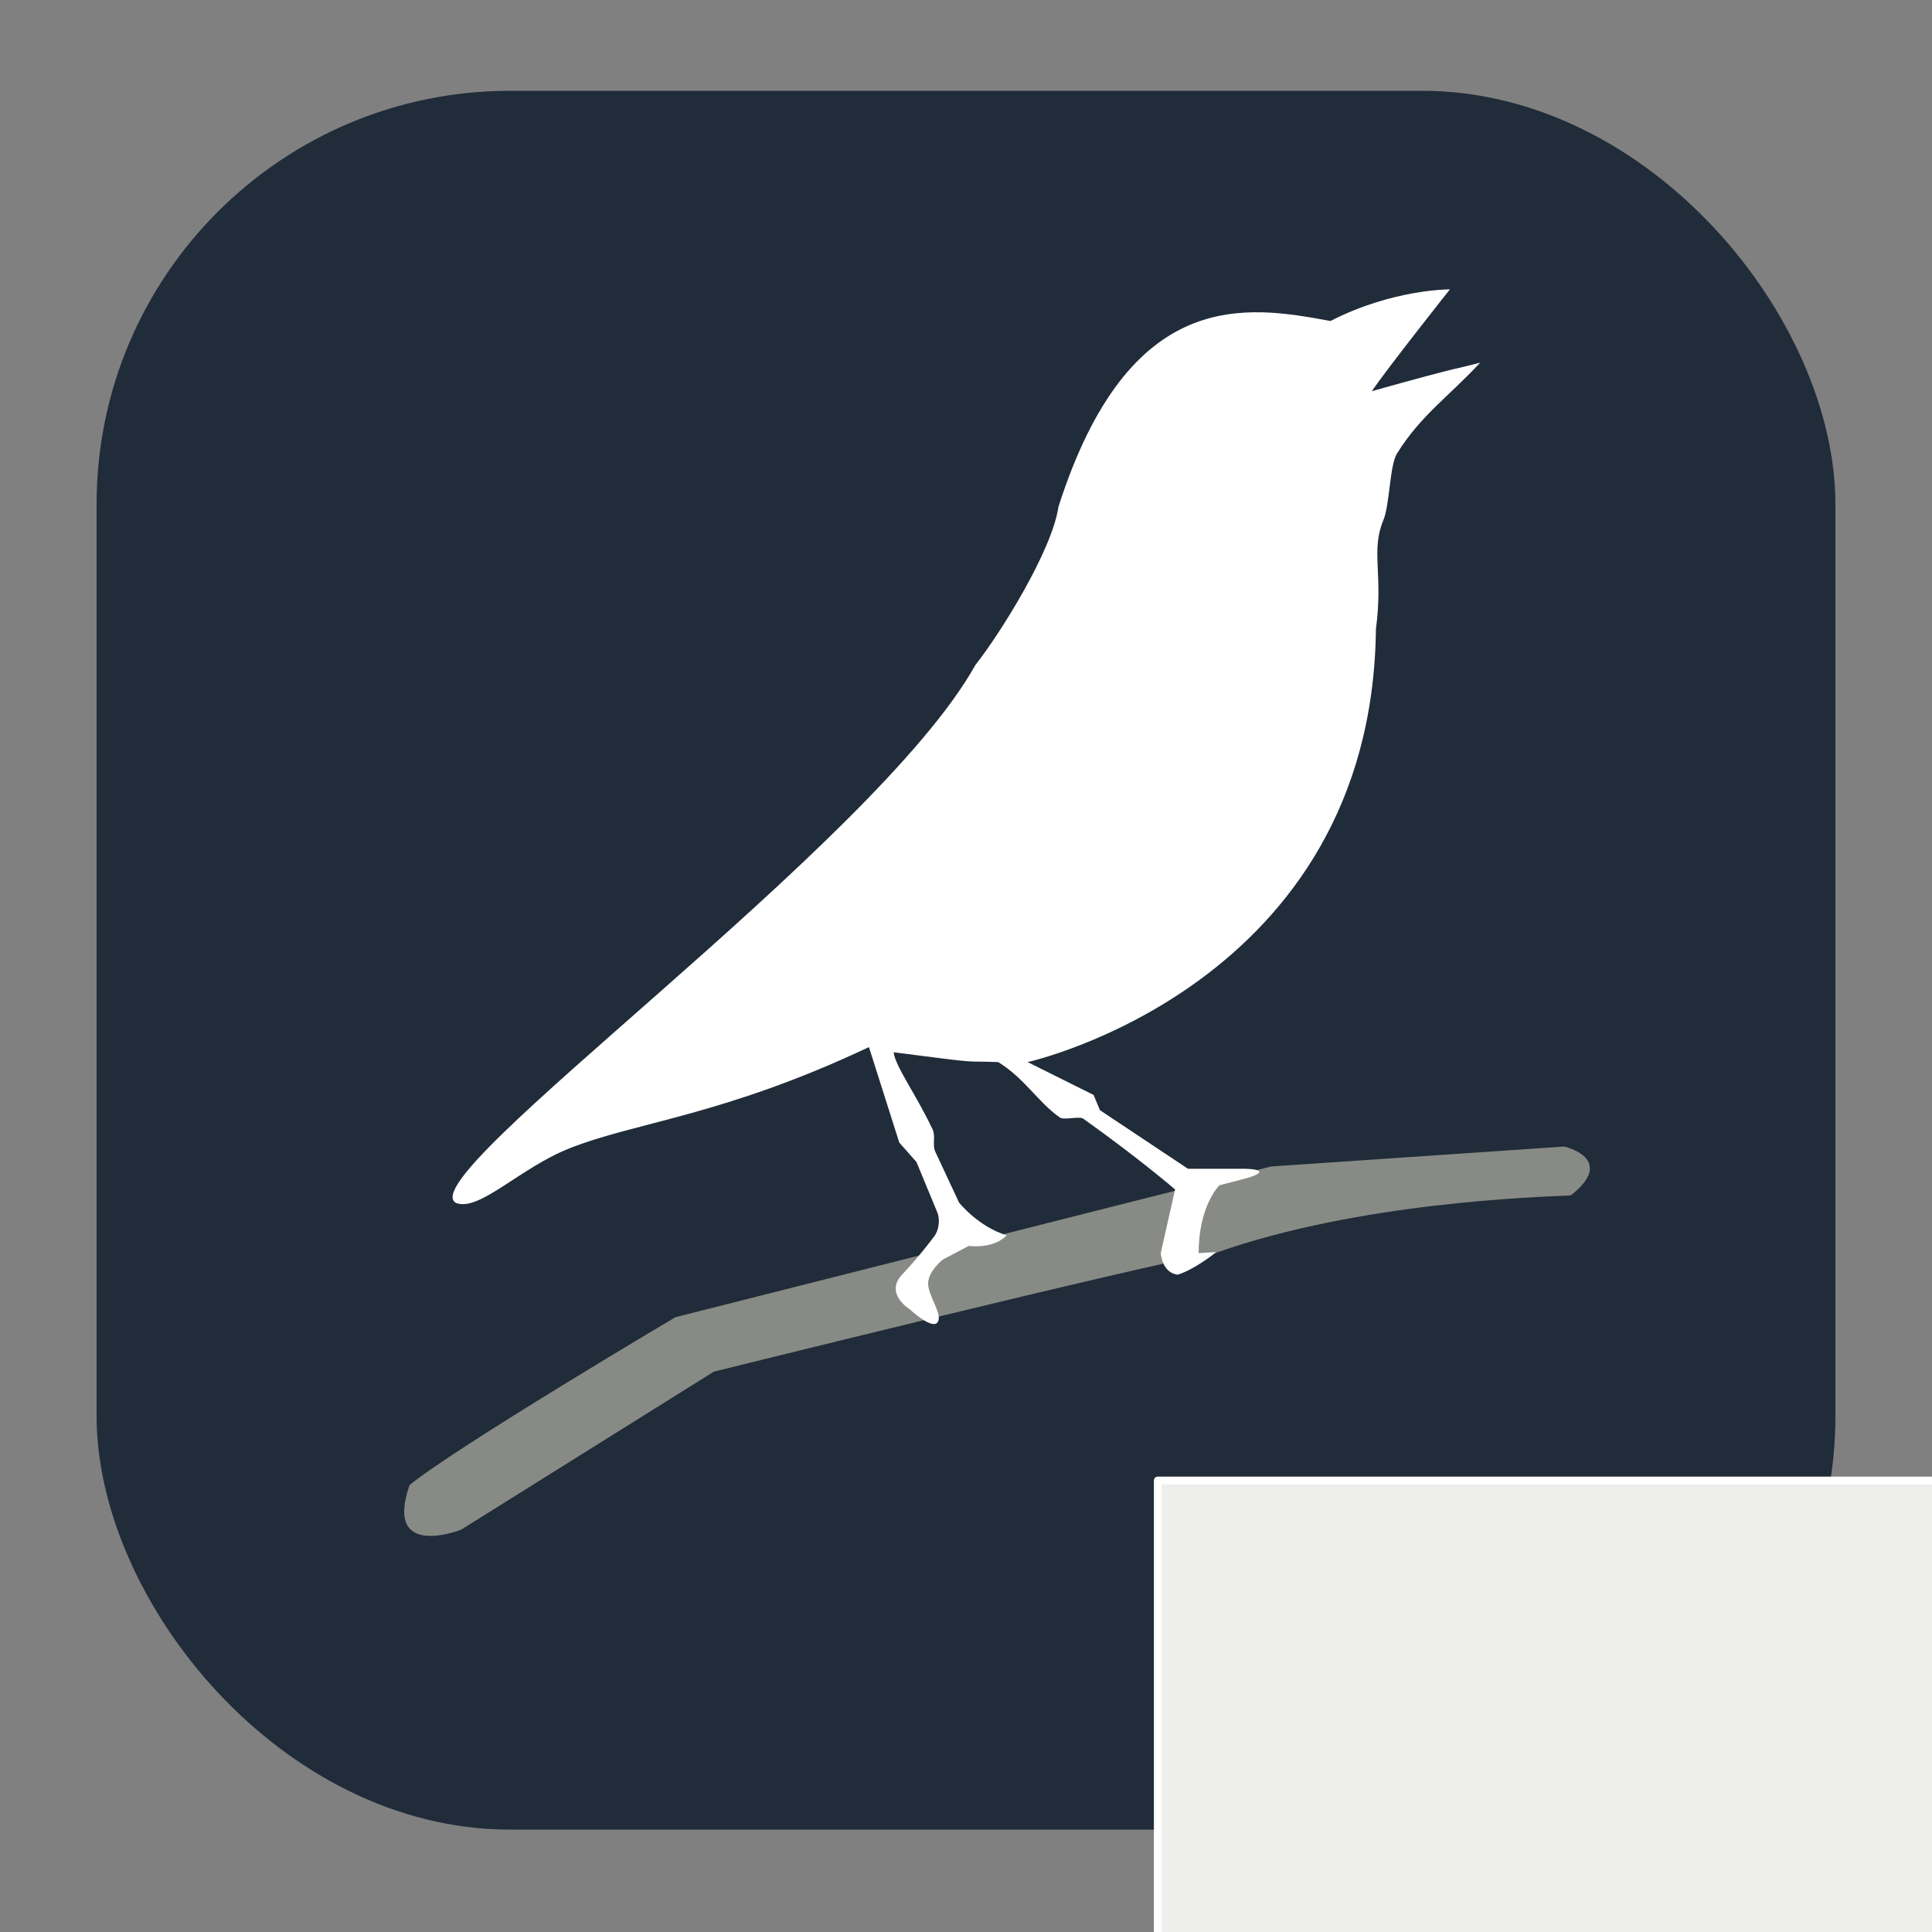 <?xml version="1.0" encoding="UTF-8" standalone="no"?>
<svg
   xmlns:dc="http://purl.org/dc/elements/1.1/"
   xmlns:cc="http://creativecommons.org/ns#"
   xmlns:rdf="http://www.w3.org/1999/02/22-rdf-syntax-ns#"
   xmlns:svg="http://www.w3.org/2000/svg"
   xmlns="http://www.w3.org/2000/svg"
   xmlns:sodipodi="http://sodipodi.sourceforge.net/DTD/sodipodi-0.dtd"
   xmlns:inkscape="http://www.inkscape.org/namespaces/inkscape"
   version="1.1"
   x="0px"
   y="0px"
   width="100px"
   height="100px"
   viewBox="0 0 100 100"
   enable-background="new 0 0 100 100"
   xml:space="preserve"
   id="svg2"
   inkscape:version="0.48.4 r9939"
   sodipodi:docname="noun_project_8428.svg"><rect x="0" y="0" width="100" height="100" fill="#808080" stroke="none"/><defs
     id="defs13" /><sodipodi:namedview
     pagecolor="#ffffff"
     bordercolor="#666666"
     borderopacity="1"
     objecttolerance="10"
     gridtolerance="10"
     guidetolerance="10"
     inkscape:pageopacity="0"
     inkscape:pageshadow="2"
     inkscape:window-width="1366"
     inkscape:window-height="694"
     id="namedview11"
     showgrid="false"
     inkscape:zoom="4.72"
     inkscape:cx="22.502831"
     inkscape:cy="43.527684"
     inkscape:window-x="0"
     inkscape:window-y="25"
     inkscape:window-maximized="1"
     inkscape:current-layer="Page_1_2_" /><g
     id="Captions" /><g
     id="Your_Icon"
     transform="translate(-4.1398202e-6,0)"><g
       id="g6"><g
         id="Page_1_2_"><rect
           style="fill:#202c39;fill-opacity:1;stroke:none"
           id="rect3776"
           width="90"
           height="90"
           x="5"
           y="4.7"
           ry="21.398" /><path
           id="branch"
           d="m 80.972,59.344 -15.181,1.033 -15.024,3.801 -15.805,3.999 c 0,0 -11.256,6.661 -13.763,8.688 -1.352,3.902 2.666,2.313 2.666,2.313 l 13.083,-8.181 c 0,0 21.818,-5.416 26.042,-6.17 7.383,-2.594 16.443,-2.863 18.317,-2.954 2.402,-1.892 -0.336,-2.529 -0.336,-2.529 z"
           inkscape:connector-curvature="0"
           style="fill:#888a85;fill-opacity:1" /><path
           id="Bird"
           d="m 44.977,54.199 1.569,4.94 0.891,1.008 1.077,2.603 c 0.154,0.367 0.083,0.926 -0.153,1.234 0,0 -0.73,1 -1.666,1.986 -0.936,0.986 0.392,1.798 0.392,1.798 0,0 1.157,1.083 1.444,0.671 0.286,-0.411 -0.527,-1.404 -0.491,-2.042 0.038,-0.638 0.755,-1.197 0.755,-1.197 l 1.345,-0.713 c 0,0 1.273,0.186 1.969,-0.548 -1.464,-0.434 -2.468,-1.692 -2.468,-1.692 0,0 -0.59,-1.267 -1.226,-2.625 -0.174,-0.371 0.025,-0.801 -0.144,-1.162 -0.858,-1.824 -1.933,-3.258 -2.017,-3.995 4.898,0.638 3.463,0.429 5.414,0.509 1.38,0.854 2.062,2.079 3.192,2.869 0.211,0.148 1.008,-0.083 1.209,0.06 2.928,2.085 4.752,3.663 4.752,3.663 l -0.742,3.296 c 0,0 0.062,1.019 0.874,1.116 0.868,-0.26 1.93,-1.116 1.93,-1.116 0,0 0.46,-0.098 -0.842,0 0,-2.472 1.075,-3.512 1.075,-3.512 l 1.221,-0.316 c 1.15,-0.298 1.12,-0.539 -0.066,-0.539 l -2.783,0 -4.554,-3.03 -0.331,-0.792 -3.414,-1.699 c 0,0 17.829,-3.953 18.028,-22.418 0.387,-2.862 -0.282,-4.027 0.391,-5.649 0.321,-0.772 0.322,-2.827 0.697,-3.429 1.236,-1.984 2.642,-2.912 4.308,-4.708 -1.539,0.409 -0.67,0.097 -5.611,1.477 0.888,-1.288 4.044,-5.269 4.044,-5.269 0,0 -2.961,-0.019 -6.183,1.638 -4.325,-0.802 -10.407,-1.855 -14.079,9.617 -0.324,2.265 -3.023,6.577 -4.3,8.189 -5.175,9.31 -29.388,26.523 -26.876,27.845 1.205,0.457 3.303,-1.815 5.86,-2.826 3.515,-1.389 7.935,-1.674 15.511,-5.244 z"
           inkscape:connector-curvature="0"
           style="fill:#ffffff;fill-opacity:1"
           sodipodi:nodetypes="cccccscccccccssccsscccccccscccccsscccccccsc" /><flowRoot
           xml:space="preserve"
           id="flowRoot3778"
           style="font-size:14px;font-style:normal;font-weight:normal;line-height:125%;letter-spacing:0px;word-spacing:0px;fill:#eeeeec;fill-opacity:1;stroke:#ffffff;stroke-width:0.4;stroke-linecap:round;stroke-linejoin:round;stroke-miterlimit:4;stroke-opacity:1;stroke-dasharray:none;font-family:Sans"
           transform="translate(28.764,5.992)"><flowRegion
             id="flowRegion3780"><rect
               id="rect3782"
               width="76.403"
               height="43.745"
               x="31.161"
               y="70.637"
               style="font-size:14px;fill:#eeeeec;fill-opacity:1;stroke:#ffffff;stroke-width:0.4;stroke-linecap:round;stroke-linejoin:round;stroke-miterlimit:4;stroke-opacity:1;stroke-dasharray:none" /></flowRegion><flowPara
             id="flowPara3784"
             style="font-size:6px;stroke:#ffffff;stroke-width:0.4;stroke-linecap:round;stroke-linejoin:round;stroke-miterlimit:4;stroke-opacity:1;stroke-dasharray:none">V 0.5.17</flowPara></flowRoot></g></g></g></svg>
